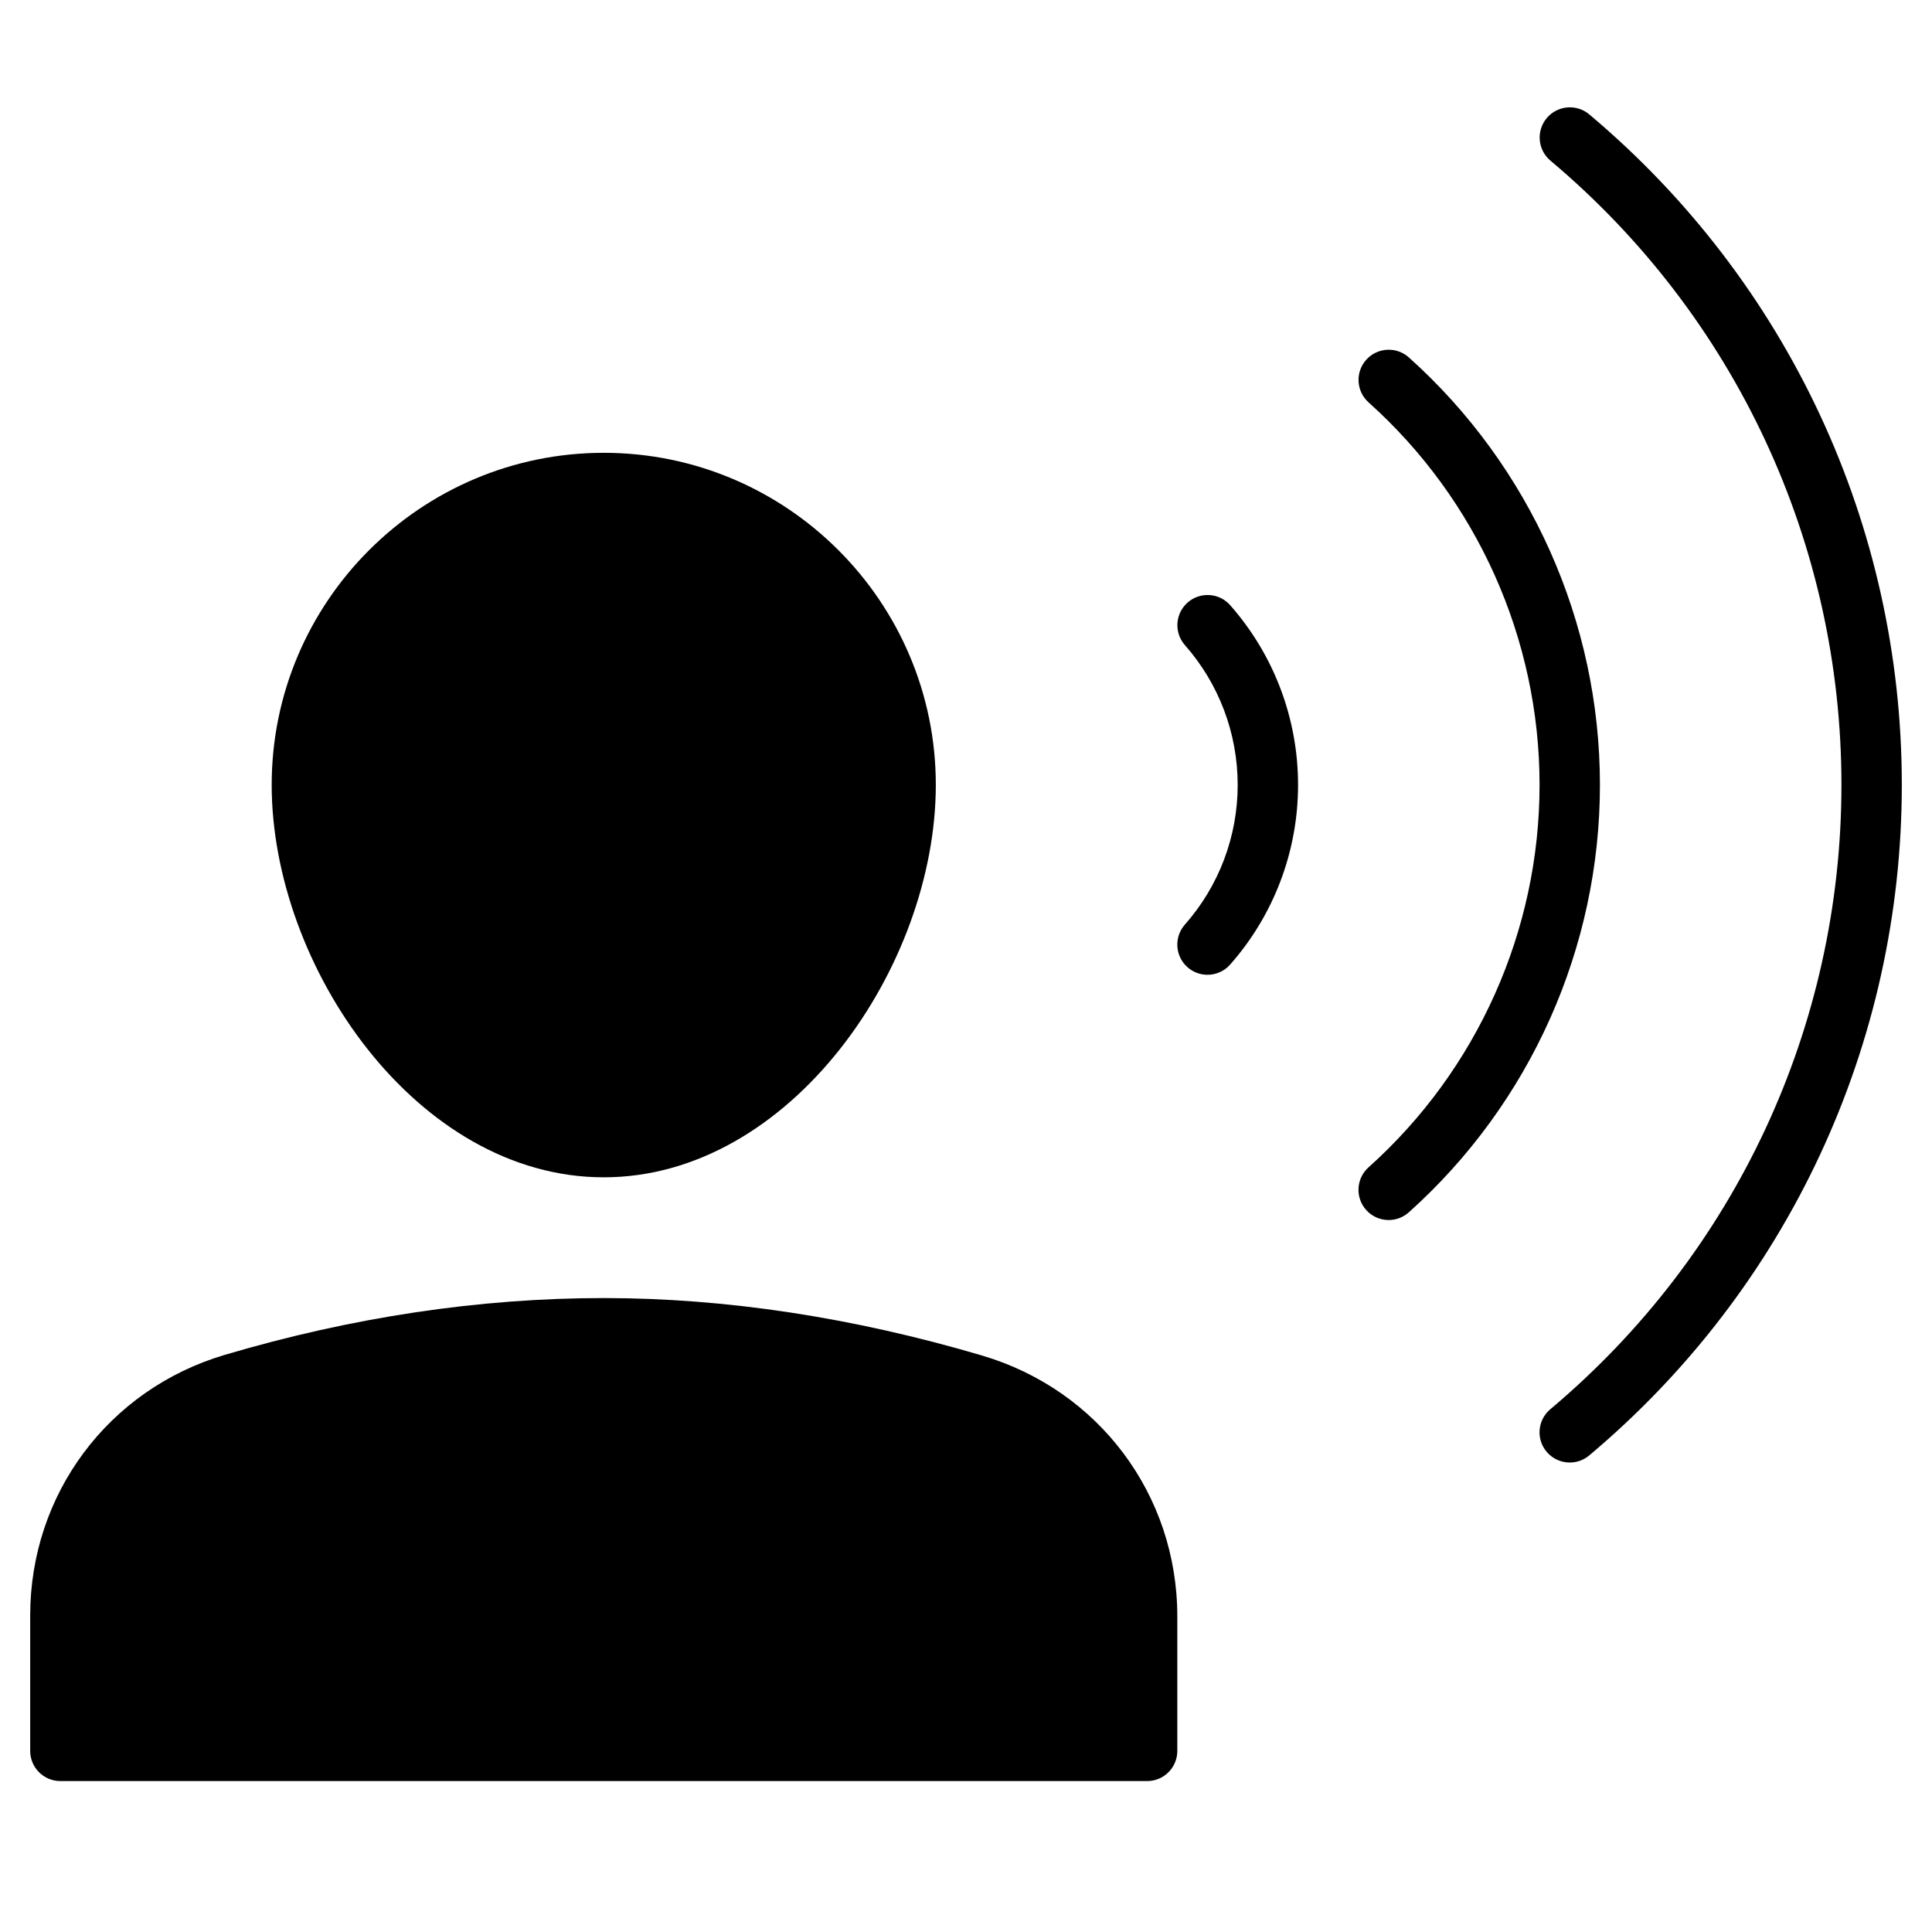 <?xml version="1.0" encoding="utf-8"?>
<!-- Generator: Adobe Illustrator 20.0.0, SVG Export Plug-In . SVG Version: 6.00 Build 0)  -->
<!DOCTYPE svg PUBLIC "-//W3C//DTD SVG 1.1//EN" "http://www.w3.org/Graphics/SVG/1.1/DTD/svg11.dtd">
<svg version="1.1" id="Layer_1" xmlns="http://www.w3.org/2000/svg" xmlns:xlink="http://www.w3.org/1999/xlink" x="0px" y="0px"
	 width="64px" height="64px" viewBox="0 0 64 64" enable-background="new 0 0 64 64" xml:space="preserve">
<path d="M39.338,32.041c0.19,0.168,0.427,0.25,0.662,0.25c0.276,0,0.552-0.114,0.75-0.338C42.201,30.31,43,28.195,43,26
	c0-2.193-0.798-4.307-2.248-5.951c-0.364-0.416-0.999-0.452-1.411-0.089c-0.414,0.365-0.454,0.997-0.089,1.411
	C40.379,22.65,41,24.294,41,26c0,1.708-0.621,3.352-1.75,4.629C38.885,31.043,38.924,31.675,39.338,32.041z"/>
<path d="M45.334,38.67c-0.411,0.368-0.446,1.001-0.078,1.412c0.197,0.221,0.471,0.333,0.745,0.333c0.238,0,0.477-0.084,0.667-0.255
	C50.692,36.558,53,31.396,53,26s-2.308-10.557-6.33-14.16c-0.409-0.367-1.043-0.334-1.412,0.078
	c-0.368,0.411-0.333,1.043,0.078,1.412C48.936,16.554,51,21.172,51,26C51,30.829,48.935,35.446,45.334,38.67z"/>
<path d="M2,59h36c0.553,0,1-0.447,1-1v-4.455c0-4.024-2.599-7.497-6.467-8.641C28.257,43.641,24.04,43,20,43
	c-4.115,0-8.339,0.633-12.552,1.881C3.592,46.022,1,49.493,1,53.517V58C1,58.553,1.447,59,2,59z"/>
<path d="M20,15c-6.065,0-11,4.935-11,11c0,6.012,4.805,13,11,13s11-6.988,11-13C31,19.935,26.065,15,20,15z"/>
<path d="M52.647,3.79c-0.423-0.356-1.053-0.3-1.409,0.122c-0.355,0.423-0.301,1.054,0.122,1.409C57.486,10.468,61,18.006,61,26
	c0,7.995-3.515,15.534-9.644,20.683c-0.423,0.355-0.478,0.986-0.122,1.409c0.198,0.235,0.481,0.356,0.767,0.356
	c0.227,0,0.455-0.077,0.643-0.234C59.226,42.685,63,34.588,63,26C63,17.414,59.227,9.318,52.647,3.79z"/>
</svg>
